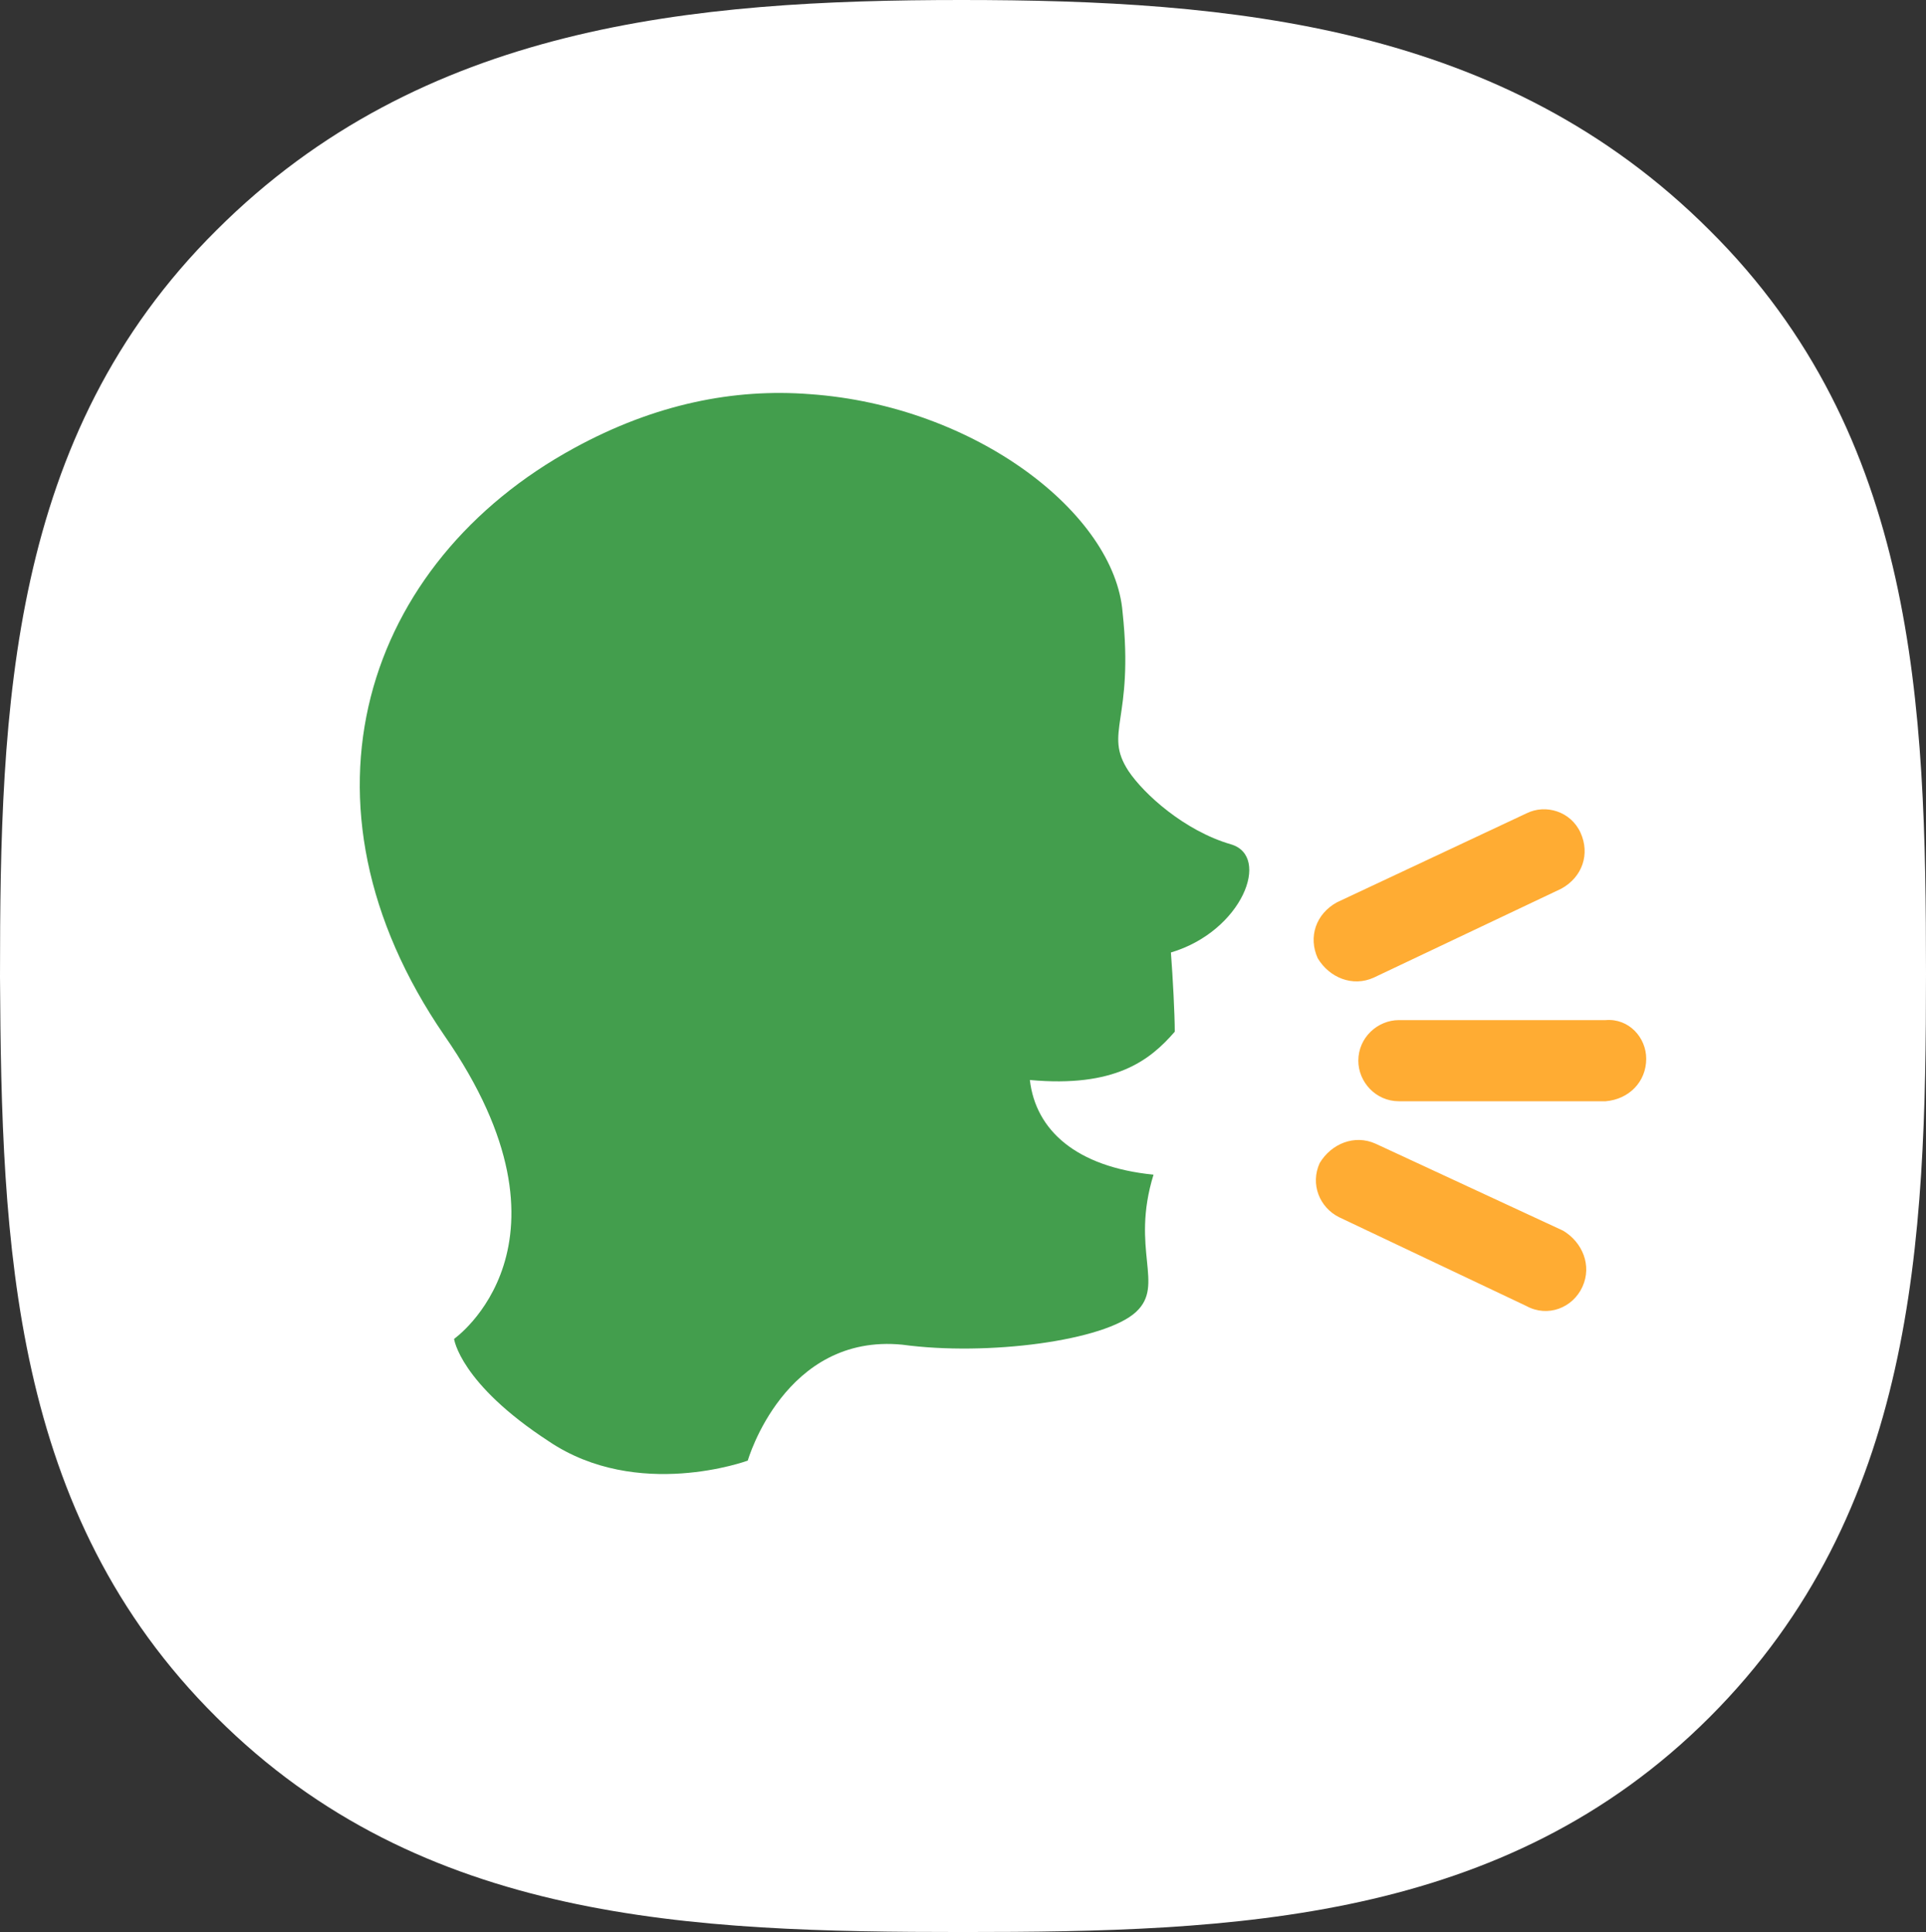 <?xml version="1.0" encoding="utf-8"?>
<!-- Generator: Adobe Illustrator 21.0.0, SVG Export Plug-In . SVG Version: 6.00 Build 0)  -->
<svg version="1.1" id="Isolation_Mode" xmlns="http://www.w3.org/2000/svg" xmlns:xlink="http://www.w3.org/1999/xlink" x="0px"
	 y="0px" viewBox="0 0 124.6 125" style="enable-background:new 0 0 124.6 125;" xml:space="preserve">
<rect x="0" y="0" width="124.6" height="125" fill="#333333" stroke="none"/>
<style type="text/css">
	.st0{fill:#FFFFFF;}
	.st1{fill:#FFAC33;}
	.st2{fill:#439E4D;}
</style>
<g>
	<path class="st0" d="M110.6,14.9C97.3,1.6,79.7,0,62.2,0C44.8,0,27.3,1.6,14,14.9C0.6,28.2,0,45.7,0,63.2
		c0.1,17.3,0.7,34.7,14,47.9C27.3,124.4,44.8,125,62.3,125s35-0.6,48.3-13.9s14-30.7,14-48.1S124,28.2,110.6,14.9z"/>
	<g transform="matrix(1.25 0 0 -1.25 0 45)">
		<g>
			<g>
				<g>
					<path class="st1" d="M85.2-18.8c0-1.2-0.9-2.1-2.1-2.2H72.4c-1.2,0-2.1,1-2.1,2.1c0,1.2,1,2.1,2.1,2.1h10.7
						C84.3-16.7,85.2-17.7,85.2-18.8"/>
					<path class="st1" d="M81.8-7.1c0.5-1.1,0.1-2.3-1-2.9l-9.7-4.6c-1.1-0.5-2.3,0-2.9,1c-0.5,1.1-0.1,2.3,1,2.9L79-6.1
						C80-5.6,81.3-6,81.8-7.1"/>
					<path class="st1" d="M81.9-30.6c0.5,1.1,0,2.3-1,2.9l-9.7,4.5c-1.1,0.5-2.3,0-2.9-1c-0.5-1.1,0-2.3,1-2.8l9.7-4.6
						C80.1-32.2,81.4-31.7,81.9-30.6"/>
				</g>
				<path class="st2" d="M63.7-7.7c-2.4,0.7-4.5,2.6-5.3,3.8c-1.3,2,0.3,2.6-0.3,8.2C57.7,9.4,50.5,15,41.9,15.6
					c-3.9,0.3-8-0.5-12.2-2.8C18.9,6.9,14.7-5.5,23-17.6c7.5-10.8,0.5-15.7,0.5-15.7s0.3-2.3,4.9-5.3c4.6-3.1,10.3-1,10.3-1
					s1.9,6.6,8,6c4.4-0.6,10.5,0.2,12.1,1.7c1.5,1.4-0.3,3.2,0.9,7.1c-4,0.4-6.1,2.3-6.4,4.9c4.4-0.4,6.2,1,7.5,2.5
					c0,0.9-0.1,2.8-0.2,4.1C64.3-12.2,65.8-8.3,63.7-7.7"/>
			</g>
		</g>
	</g>
</g>
</svg>
